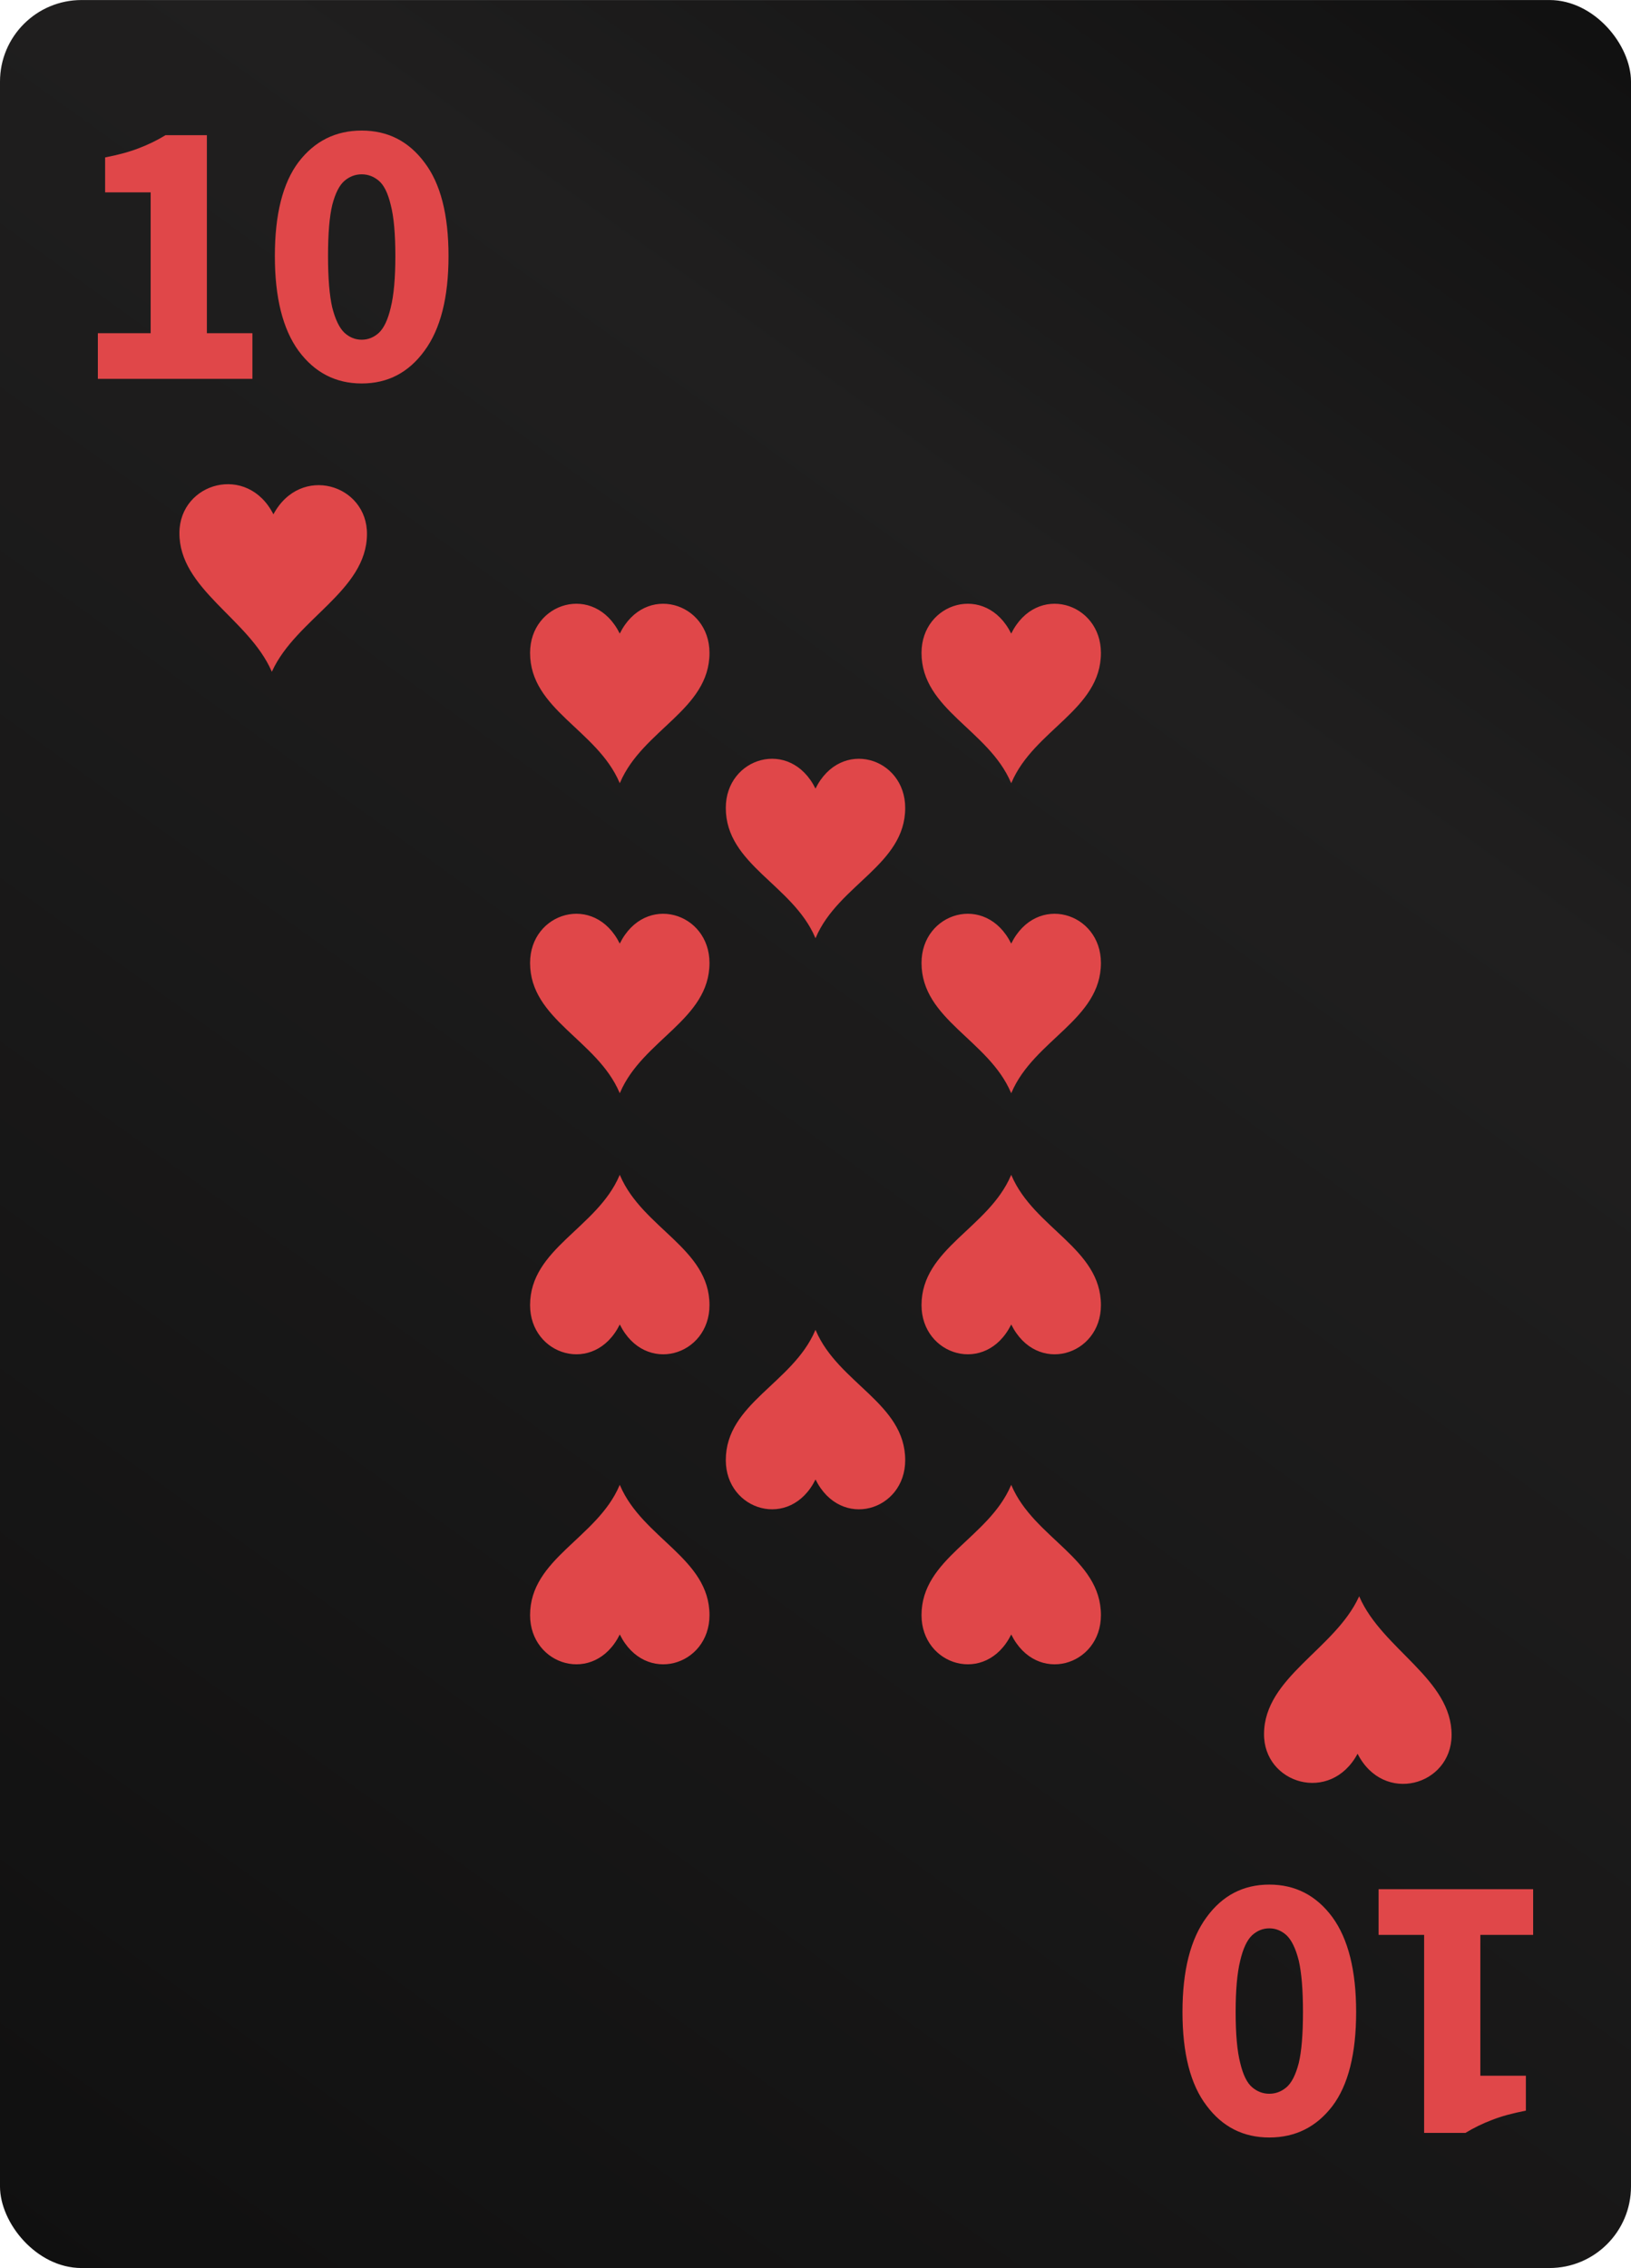 <svg width="200" height="278" viewBox="0 0 200 278" fill="none" xmlns="http://www.w3.org/2000/svg">
<g clip-path="url(#clip0_2709_120655)">
<rect y="0.004" width="200" height="278" rx="10" fill="url(#paint0_linear_2709_120655)"/>
<path d="M166.472 214.964C169.652 221.229 177.943 218.885 178 212.718C178.057 205.804 169.519 202.199 166.699 195.737L166.661 195.658L166.623 195.757C163.67 202.159 155.057 205.587 155.001 212.502C154.925 218.648 163.159 221.15 166.472 214.964Z" fill="#E04749"/>
<path d="M33.528 63.044C30.348 56.779 22.057 59.124 22 65.29C21.944 72.205 30.481 75.81 33.301 82.271L33.339 82.35L33.377 82.252C36.33 75.849 44.943 72.421 44.999 65.507C45.075 59.36 36.841 56.858 33.528 63.044Z" fill="#E04749"/>
<path d="M12 46.439V40.842H18.473V23.578H12.891V19.297C14.517 18.983 15.893 18.607 17.019 18.168C18.176 17.729 19.271 17.196 20.303 16.568H25.369V40.842H30.951V46.439H12Z" fill="#E04749"/>
<path d="M44.352 47.004C41.162 47.004 38.582 45.671 36.612 43.005C34.673 40.34 33.704 36.467 33.704 31.386C33.704 26.274 34.673 22.433 36.612 19.861C38.582 17.29 41.162 16.004 44.352 16.004C47.542 16.004 50.106 17.305 52.045 19.908C54.015 22.48 55 26.306 55 31.386C55 36.467 54.015 40.34 52.045 43.005C50.106 45.671 47.542 47.004 44.352 47.004ZM44.352 41.641C45.134 41.641 45.837 41.359 46.463 40.794C47.088 40.199 47.573 39.164 47.917 37.69C48.292 36.184 48.48 34.083 48.48 31.386C48.48 28.658 48.292 26.572 47.917 25.13C47.573 23.687 47.088 22.699 46.463 22.166C45.837 21.633 45.134 21.367 44.352 21.367C43.57 21.367 42.867 21.633 42.241 22.166C41.616 22.699 41.115 23.687 40.74 25.13C40.396 26.572 40.224 28.658 40.224 31.386C40.224 34.083 40.396 36.184 40.74 37.69C41.115 39.164 41.616 40.199 42.241 40.794C42.867 41.359 43.57 41.641 44.352 41.641Z" fill="#E04749"/>
<path d="M188 231.569L188 237.167L181.527 237.167L181.527 254.431L187.109 254.431L187.109 258.712C185.483 259.025 184.107 259.401 182.981 259.841C181.824 260.28 180.729 260.813 179.697 261.44L174.631 261.44L174.631 237.167L169.049 237.167L169.049 231.569L188 231.569Z" fill="#E04749"/>
<path d="M155.648 231.004C158.838 231.004 161.418 232.337 163.388 235.003C165.327 237.669 166.296 241.542 166.296 246.622C166.296 251.734 165.327 255.575 163.388 258.147C161.418 260.719 158.838 262.004 155.648 262.004C152.458 262.004 149.894 260.703 147.955 258.1C145.985 255.528 145 251.702 145 246.622C145 241.542 145.985 237.669 147.955 235.003C149.894 232.337 152.458 231.004 155.648 231.004ZM155.648 236.367C154.866 236.367 154.163 236.649 153.537 237.214C152.912 237.81 152.427 238.845 152.083 240.319C151.708 241.824 151.52 243.925 151.52 246.622C151.52 249.35 151.708 251.436 152.083 252.878C152.427 254.321 152.912 255.309 153.537 255.842C154.163 256.375 154.866 256.642 155.648 256.642C156.43 256.642 157.133 256.375 157.759 255.842C158.384 255.309 158.885 254.321 159.26 252.878C159.604 251.436 159.776 249.35 159.776 246.622C159.776 243.925 159.604 241.824 159.26 240.319C158.885 238.845 158.384 237.81 157.759 237.214C157.133 236.649 156.43 236.367 155.648 236.367Z" fill="#E04749"/>
<path d="M75.998 77.662C79.099 71.405 87 73.83 87 80.032C87 86.984 78.809 89.441 76.043 95.911L75.998 96.004L75.958 95.911C73.191 89.441 65 86.984 65 80.032C64.995 73.825 72.896 71.405 75.998 77.662Z" fill="#E04749"/>
<path d="M123.998 77.662C127.099 71.405 135 73.83 135 80.032C135 86.984 126.809 89.441 124.042 95.911L123.998 96.004L123.958 95.911C121.191 89.441 113 86.984 113 80.032C112.995 73.825 120.896 71.405 123.998 77.662Z" fill="#E04749"/>
<path d="M123.998 115.662C127.099 109.405 135 111.83 135 118.032C135 124.984 126.809 127.441 124.042 133.911L123.998 134.004L123.958 133.911C121.191 127.441 113 124.984 113 118.032C112.995 111.825 120.896 109.405 123.998 115.662Z" fill="#E04749"/>
<path d="M76.002 162.347C72.901 168.604 65 166.179 65 159.977C65 153.025 73.191 150.567 75.957 144.097L76.002 144.004L76.042 144.097C78.809 150.567 87 153.025 87 159.977C87.005 166.184 79.104 168.604 76.002 162.347Z" fill="#E04749"/>
<path d="M99.998 96.662C103.099 90.405 111 92.83 111 99.032C111 105.984 102.809 108.441 100.042 114.911L99.998 115.004L99.958 114.911C97.191 108.441 89 105.984 89 99.032C88.995 92.825 96.896 90.405 99.998 96.662Z" fill="#E04749"/>
<path d="M100.002 181.347C96.901 187.604 89 185.179 89 178.977C89 172.025 97.191 169.567 99.957 163.097L100.002 163.004L100.042 163.097C102.809 169.567 111 172.025 111 178.977C111.005 185.184 103.104 187.604 100.002 181.347Z" fill="#E04749"/>
<path d="M75.998 115.662C79.099 109.405 87 111.83 87 118.032C87 124.984 78.809 127.441 76.043 133.911L75.998 134.004L75.958 133.911C73.191 127.441 65 124.984 65 118.032C64.995 111.825 72.896 109.405 75.998 115.662Z" fill="#E04749"/>
<path d="M124.002 162.347C120.901 168.604 113 166.179 113 159.977C113 153.025 121.191 150.567 123.958 144.097L124.002 144.004L124.042 144.097C126.809 150.567 135 153.025 135 159.977C135.005 166.184 127.104 168.604 124.002 162.347Z" fill="#E04749"/>
<path d="M124.002 200.347C120.901 206.604 113 204.179 113 197.977C113 191.025 121.191 188.567 123.958 182.097L124.002 182.004L124.042 182.097C126.809 188.567 135 191.025 135 197.977C135.005 204.184 127.104 206.604 124.002 200.347Z" fill="#E04749"/>
<path d="M76.002 200.347C72.901 206.604 65 204.179 65 197.977C65 191.025 73.191 188.567 75.957 182.097L76.002 182.004L76.042 182.097C78.809 188.567 87 191.025 87 197.977C87.005 204.184 79.104 206.604 76.002 200.347Z" fill="#E04749"/>
</g>
<defs>
<linearGradient id="paint0_linear_2709_120655" x1="0" y1="278.004" x2="200" y2="0.004" gradientUnits="userSpaceOnUse">
<stop stop-color="#101010"/>
<stop offset="0.713" stop-color="#201F1F"/>
<stop offset="1" stop-color="#101010"/>
</linearGradient>
<clipPath id="clip0_2709_120655">
<rect width="200" height="278" fill="white"/>
</clipPath>
</defs>
</svg>
